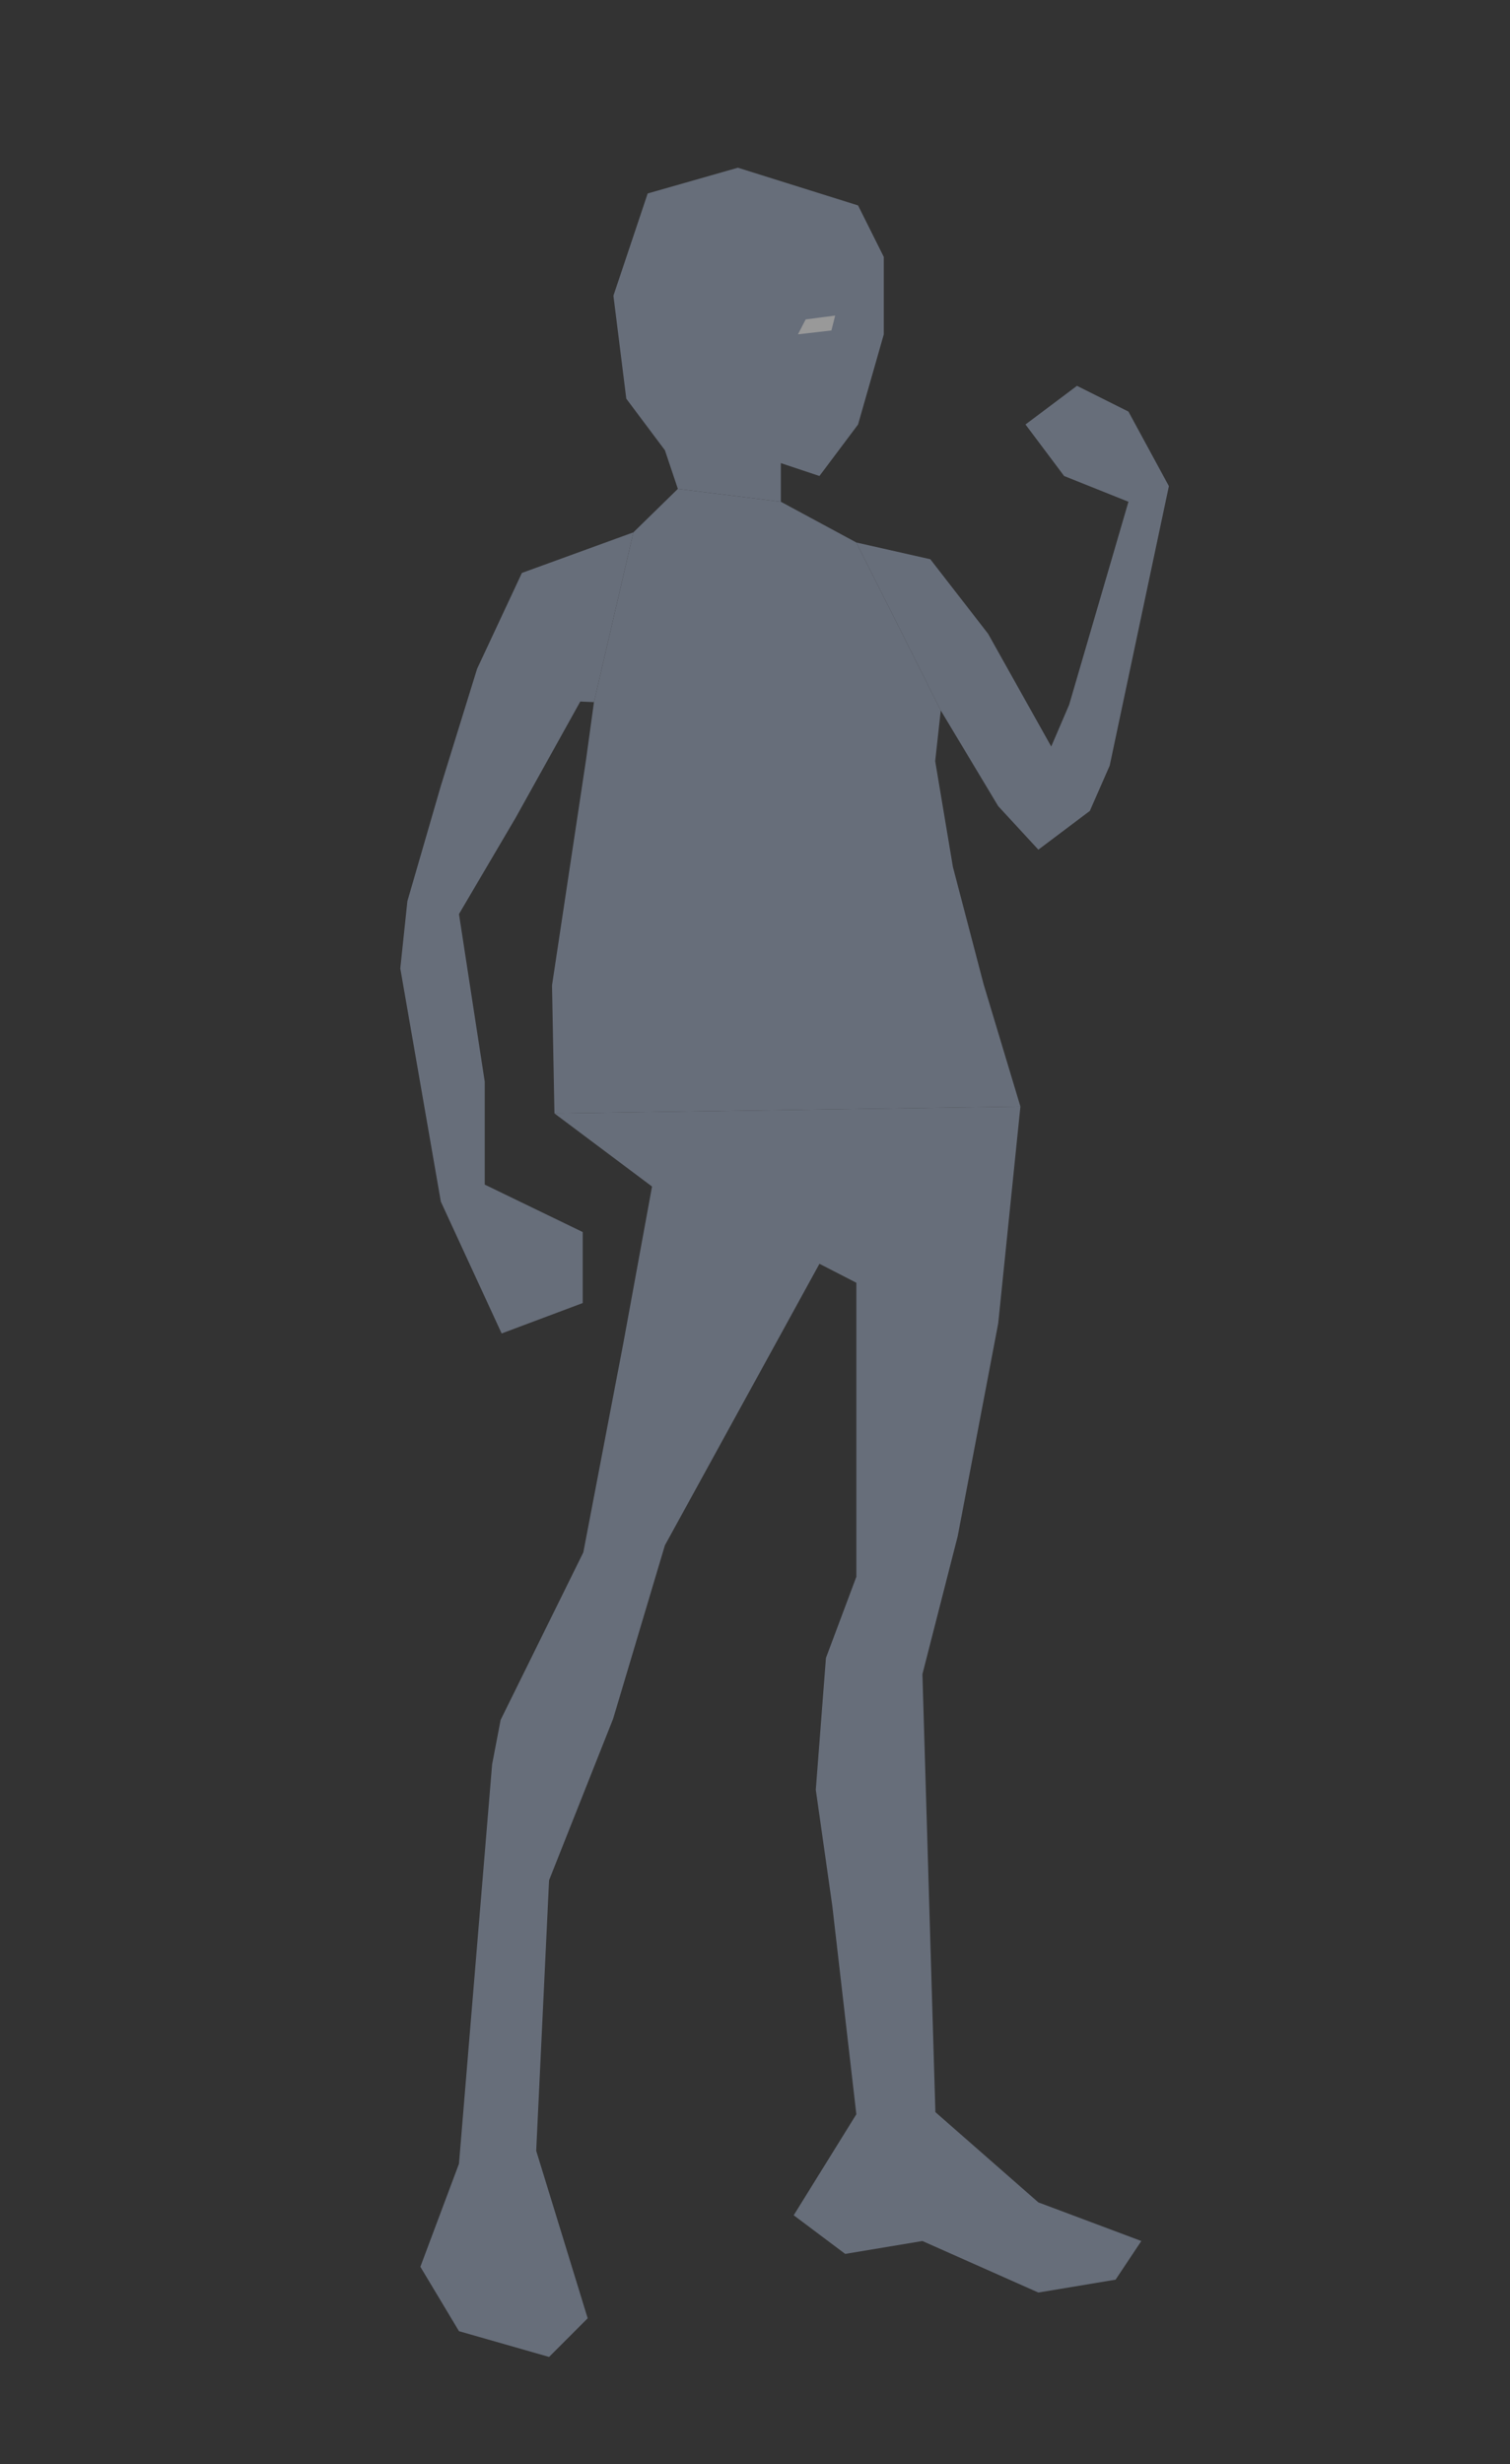 <svg xmlns="http://www.w3.org/2000/svg" viewBox="0 0 149 243"><rect x="0" y="0" width="149" height="243" fill="#333333" stroke="none"/><defs><style>.cls-1{opacity:0.5;}.cls-2{fill:#9ca9c2;}.cls-3{fill:#fff;}</style></defs><title>photo_base 副本 2</title><g id="_0_0_0_5_0" data-name="0 0 0 5 0" class="cls-1"><polygon class="cls-2" points="84.5 53.5 91.8 55.15 97.5 62.5 103.73 73.62 105.5 69.5 111.35 49.48 105 46.94 101.19 41.86 106.27 38.05 111.35 40.59 115.34 47.94 109.5 75.5 107.54 79.97 102.46 83.79 98.5 79.5 92.83 70.06 84.5 53.5"/><polygon class="cls-2" points="58.61 69.24 57.26 69.18 50.9 80.61 45.29 90.14 47.83 106.66 47.83 116.82 57.5 121.5 57.5 128.5 49.5 131.5 43.5 118.5 39.5 95.5 40.2 88.87 43.5 77.5 47.08 65.95 51.5 56.5 62.5 52.5 58.61 69.24"/><polygon class="cls-2" points="54.71 109.8 64.34 117.01 61.5 132.5 57.56 153.09 49.4 169.61 48.56 173.99 45.29 213.38 41.48 223.54 45.29 229.89 54.18 232.43 57.99 228.62 52.91 212.1 54.18 185.42 60.5 169.5 65.61 152.39 80.86 124.63 84.5 126.5 84.5 155.5 81.5 163.5 80.5 176.5 82.13 187.97 84.5 208.5 78.32 218.46 83.4 222.27 91.02 221 102.46 226.08 110.08 224.81 112.62 221 102.46 217.19 92.3 208.29 91.02 165.1 94.5 151.5 98.5 130.5 100.69 109.12 54.71 109.8"/><polygon class="cls-2" points="100.69 109.12 97.06 97.07 94.03 85.5 92.28 75.06 92.83 70.06 84.5 53.5 77.05 49.48 66.89 48.21 62.5 52.5 58.61 69.24 57.83 74.91 54.47 97.17 54.71 109.8 100.69 109.12"/><polygon class="cls-2" points="66.89 48.21 65.61 44.4 61.8 39.32 60.53 29.16 63.91 19.08 72.81 16.54 84.67 20.26 87.21 25.34 87.21 32.97 84.67 41.86 80.86 46.94 77.05 45.67 77.05 49.48 66.89 48.21"/><polygon class="cls-3" points="82.04 32.59 82.41 31.12 79.5 31.5 78.74 32.97 82.04 32.59"/></g></svg>
